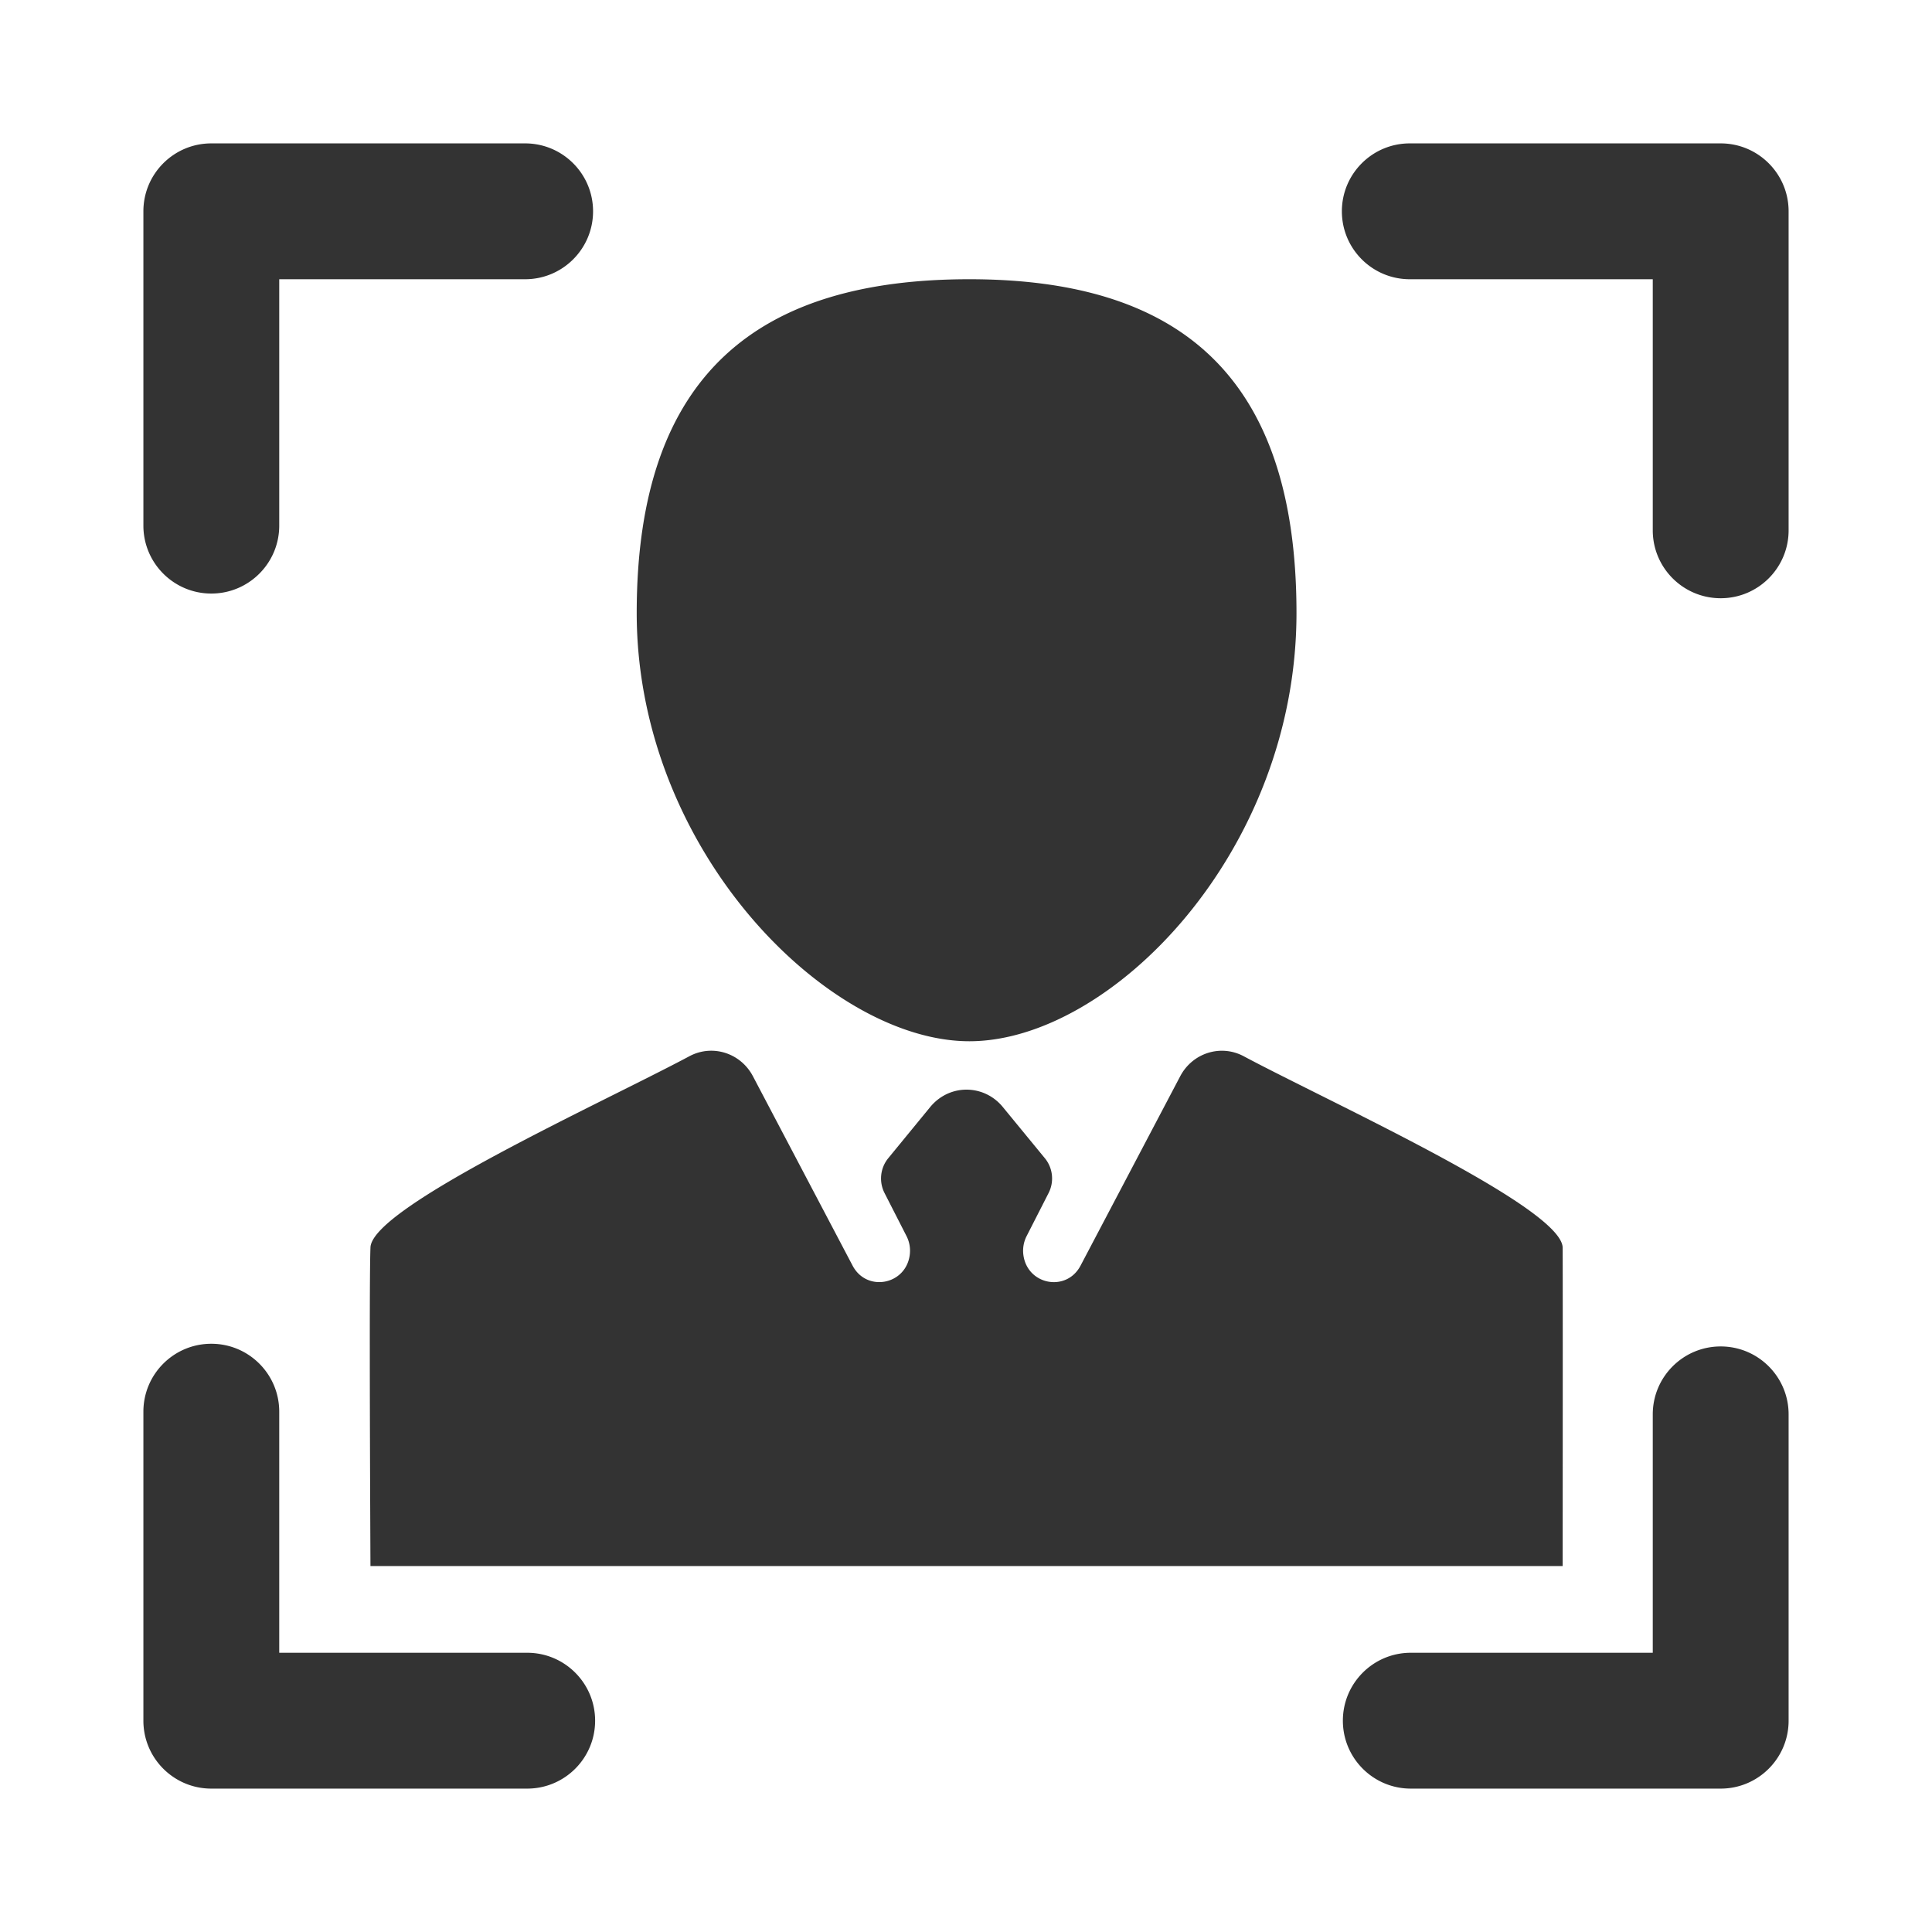<?xml version="1.0" standalone="no"?><!DOCTYPE svg PUBLIC "-//W3C//DTD SVG 1.1//EN" "http://www.w3.org/Graphics/SVG/1.1/DTD/svg11.dtd"><svg class="icon" width="200px" height="200.00px" viewBox="0 0 1024 1024" version="1.1" xmlns="http://www.w3.org/2000/svg"><path fill="#333333" d="M828.247 661.401c0.063 13.734 0.063 69.948 0 168.641H196.35c-0.468-101.652-0.468-157.87 0-168.653 0-21.332 122.802-76.876 169.04-101.562 12.173-6.51 27.18-1.773 33.694 10.636l52.808 100.351c7.453 14.156 28.2 10.27 30.294-5.68 0.45-3.412-0.14-6.894-1.701-9.95L468.82 632.33c-3.05-5.983-2.277-13.267 1.956-18.434l22.274-27.172a25.682 25.682 0 0 1 3.024-3.109c10.613-9.19 26.468-7.803 35.415 3.097l22.331 27.195c4.238 5.162 5.011 12.444 1.956 18.422l-11.664 22.869a17.06 17.06 0 0 0-1.7 9.948c2.105 15.951 22.841 19.837 30.292 5.681l52.81-100.35c6.513-12.41 21.52-17.148 33.694-10.638 46.237 24.687 169.038 80.21 169.038 101.563zM687.164 324.873c0 126.784-98.444 227.009-173.377 227.009S337.47 450.776 337.47 324.873C337.47 196.638 403.585 148 513.787 148c110.2 0 173.377 50.112 173.377 176.873zM148 148v130.593c0 19.882-16.118 36-36 36s-36-16.118-36-36V112c0-19.882 16.118-36 36-36h166.336c19.882 0 36 16.118 36 36s-16.118 36-36 36H148z m599.223 0c-19.882 0-36-16.118-36-36s16.118-36 36-36H912c19.882 0 36 16.118 36 36v169.077c0 19.882-16.118 36-36 36s-36-16.118-36-36V148H747.223zM876 749.64c0-19.882 16.118-36 36-36s36 16.118 36 36V912c0 19.882-16.118 36-36 36H747.749c-19.882 0-36-16.118-36-36s16.118-36 36-36H876V749.64zM279.425 876c19.882 0 36 16.118 36 36s-16.118 36-36 36H112c-19.882 0-36-16.118-36-36V748.22c0-19.882 16.118-36 36-36s36 16.118 36 36V876h131.425z" /></svg>